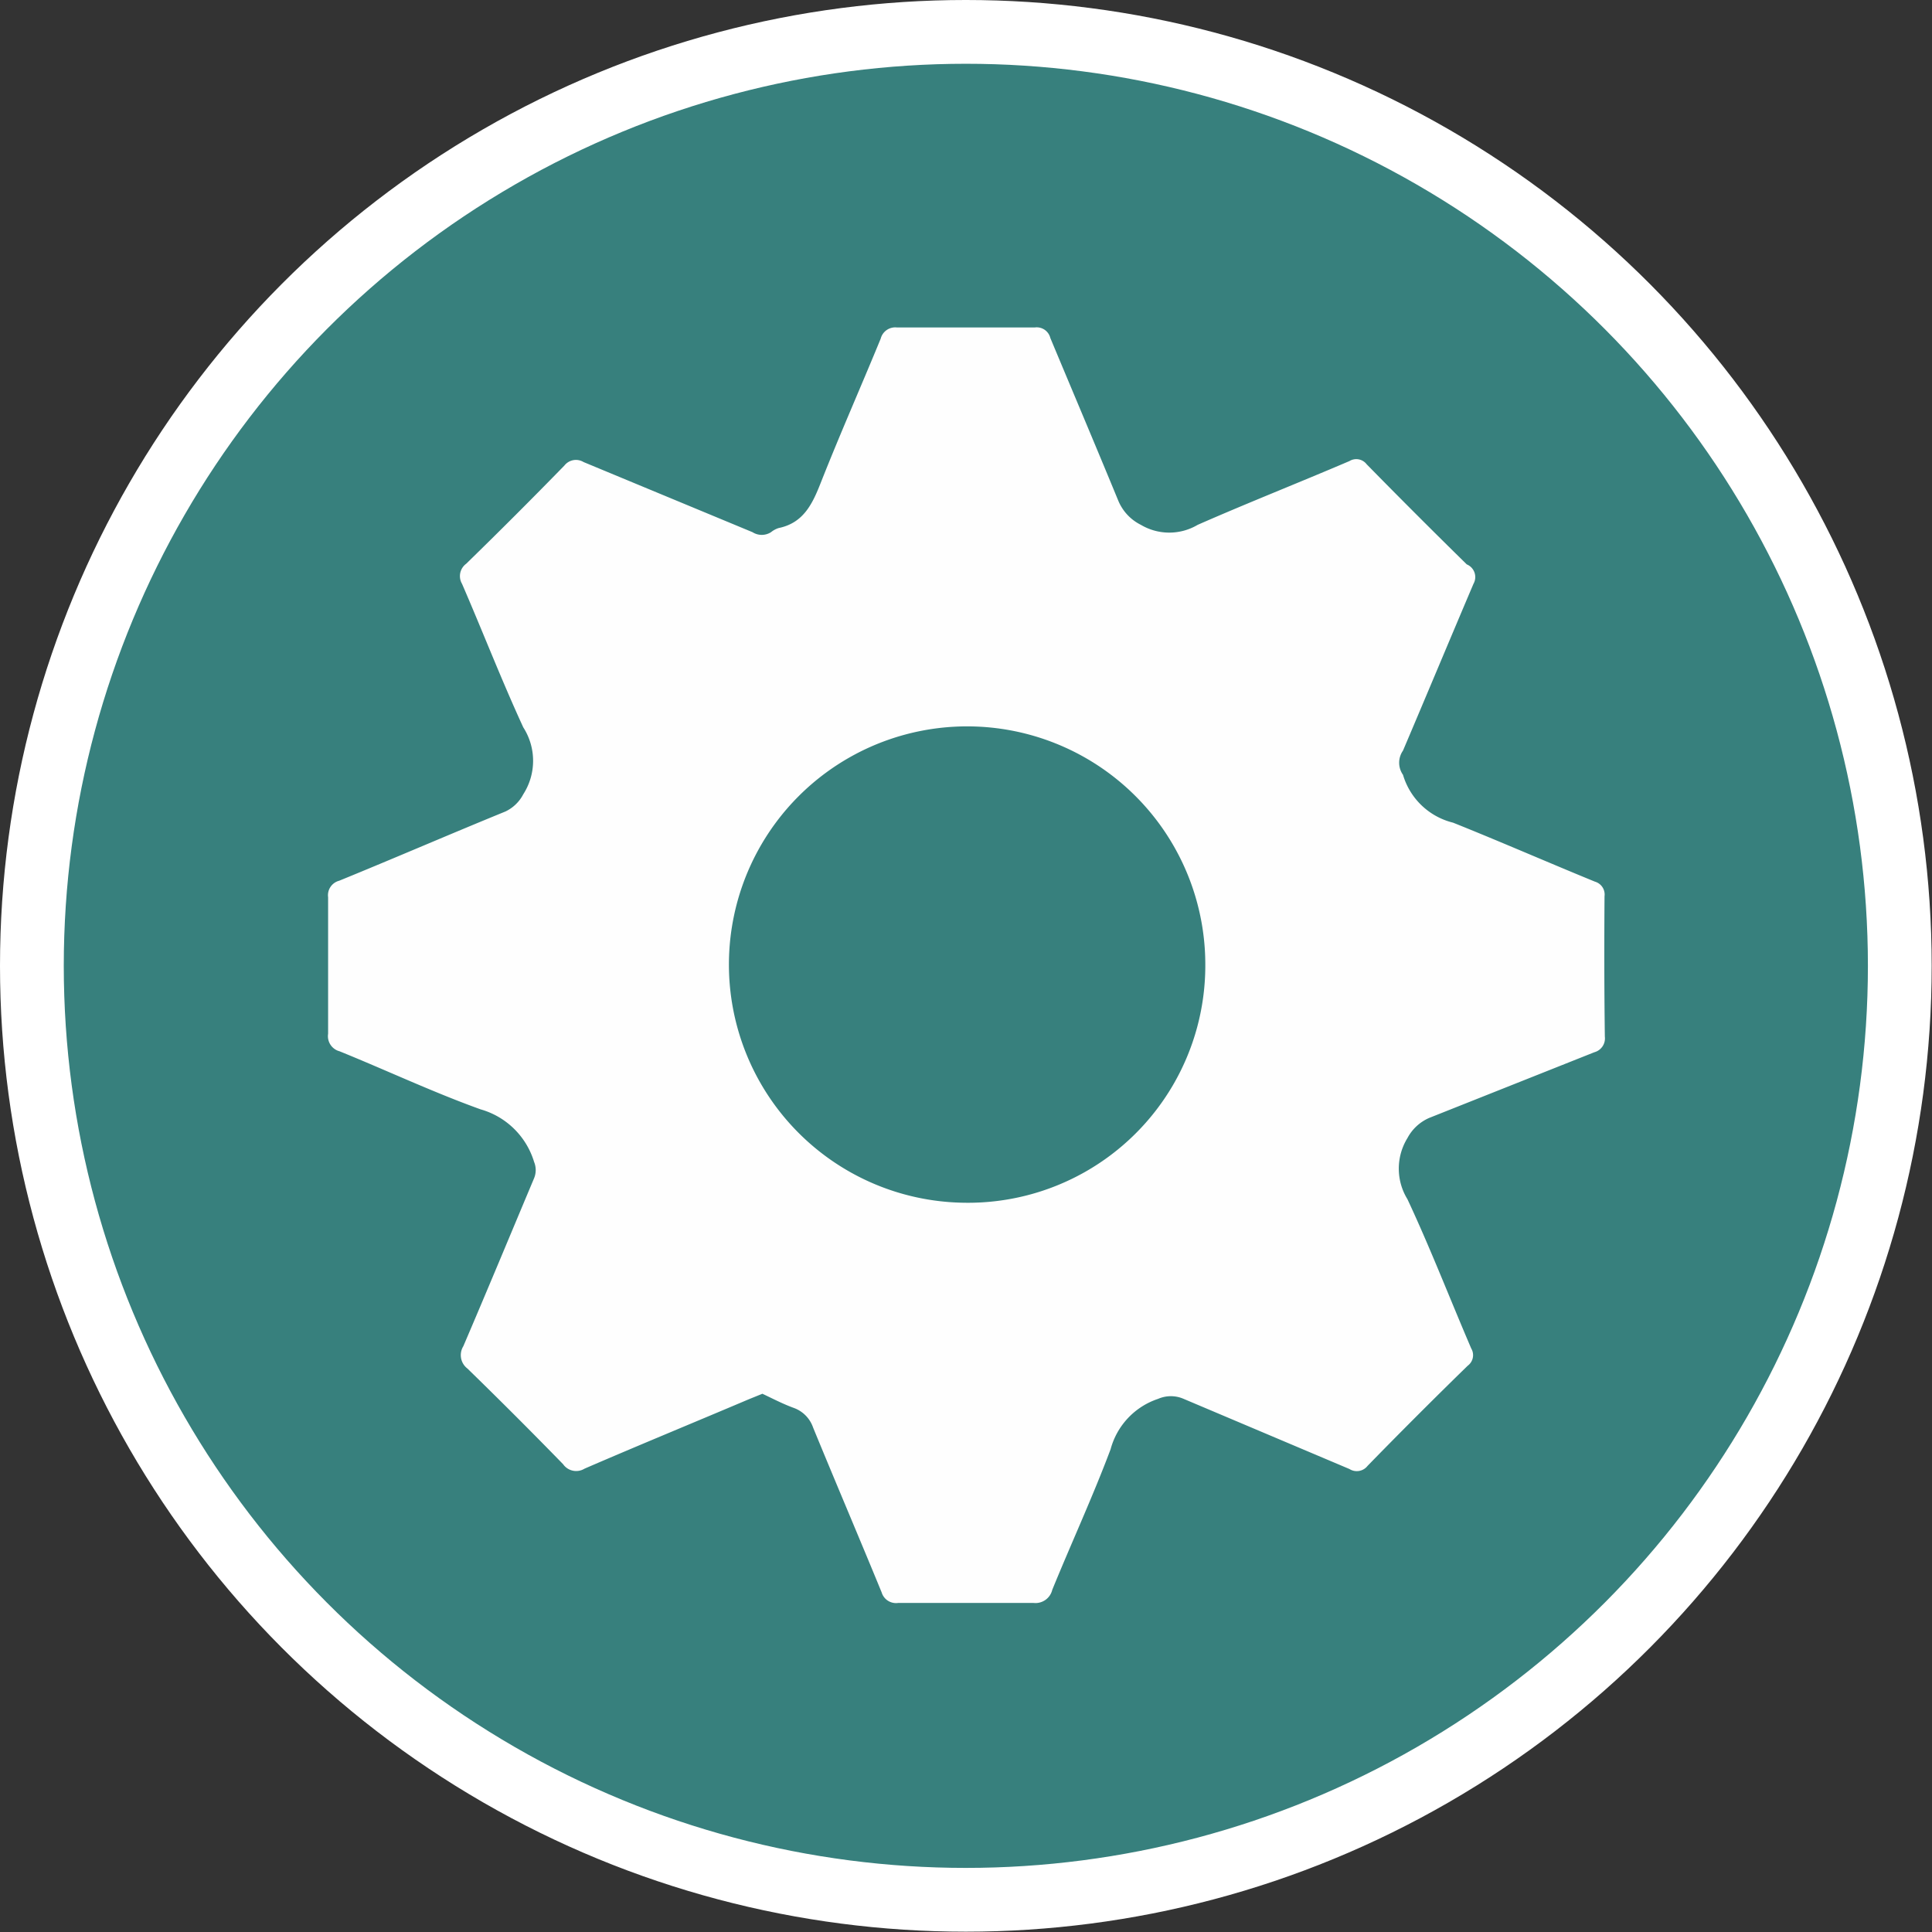 <svg xmlns="http://www.w3.org/2000/svg" viewBox="0 0 60.59 60.59"><rect x="0" y="0" width="60.59" height="60.59" fill="#333333" stroke="none"/><defs><style>.cls-1{fill:#37807d;stroke:#fff;stroke-miterlimit:10;stroke-width:2px;}.cls-2{fill:#fefefe;}</style></defs><title>config</title><g id="Camada_2" data-name="Camada 2"><g id="Camada_1-2" data-name="Camada 1"><circle class="cls-1" cx="30.29" cy="30.29" r="29.29"/><path class="cls-2" d="M50.32,28.11a.42.42,0,0,0-.3-.46c-1.49-.61-3-1.27-4.45-1.85A2.18,2.18,0,0,1,44,24.3l0,0a.66.66,0,0,1,0-.76c.74-1.74,1.47-3.49,2.21-5.23A.43.43,0,0,0,46,17.7q-1.58-1.55-3.14-3.14a.41.41,0,0,0-.54-.1c-1.59.68-3.19,1.31-4.76,2a1.75,1.75,0,0,1-1.78,0,1.48,1.48,0,0,1-.71-.76c-.7-1.7-1.42-3.4-2.13-5.1a.44.44,0,0,0-.49-.33q-2.16,0-4.32,0a.47.47,0,0,0-.51.35c-.62,1.51-1.28,3-1.88,4.52-.26.66-.54,1.26-1.32,1.42a.72.72,0,0,0-.24.13.54.54,0,0,1-.58,0L18.3,14.49a.46.46,0,0,0-.6.11q-1.52,1.56-3.08,3.08a.48.48,0,0,0-.13.63c.65,1.5,1.23,3,1.92,4.5a1.94,1.94,0,0,1,0,2.1,1.22,1.22,0,0,1-.56.54c-1.74.71-3.47,1.46-5.21,2.17a.47.47,0,0,0-.35.52q0,2.14,0,4.28a.49.49,0,0,0,.36.55c1.48.6,2.92,1.28,4.42,1.82a2.45,2.45,0,0,1,1.68,1.65.67.67,0,0,1,0,.51c-.74,1.76-1.47,3.52-2.22,5.27a.53.53,0,0,0,.13.7q1.53,1.49,3,3a.5.5,0,0,0,.67.14c1.71-.74,3.44-1.45,5.16-2.18l.42-.17c.32.15.64.32,1,.45a1,1,0,0,1,.59.61c.71,1.73,1.44,3.44,2.15,5.17a.47.47,0,0,0,.52.33c1.41,0,2.83,0,4.24,0a.54.54,0,0,0,.59-.41c.6-1.47,1.27-2.92,1.83-4.41a2.29,2.29,0,0,1,1.49-1.58,1,1,0,0,1,.8,0l5.2,2.2a.43.43,0,0,0,.57-.1q1.55-1.59,3.14-3.14a.41.41,0,0,0,.11-.54c-.67-1.56-1.28-3.14-2-4.68a1.83,1.83,0,0,1,0-1.92,1.41,1.41,0,0,1,.68-.63L50,33a.45.45,0,0,0,.33-.49C50.31,31,50.31,29.56,50.32,28.11Zm-20,9.61a7.47,7.47,0,1,1,7.48-7.44A7.44,7.44,0,0,1,30.28,37.72Z"/></g></g></svg>